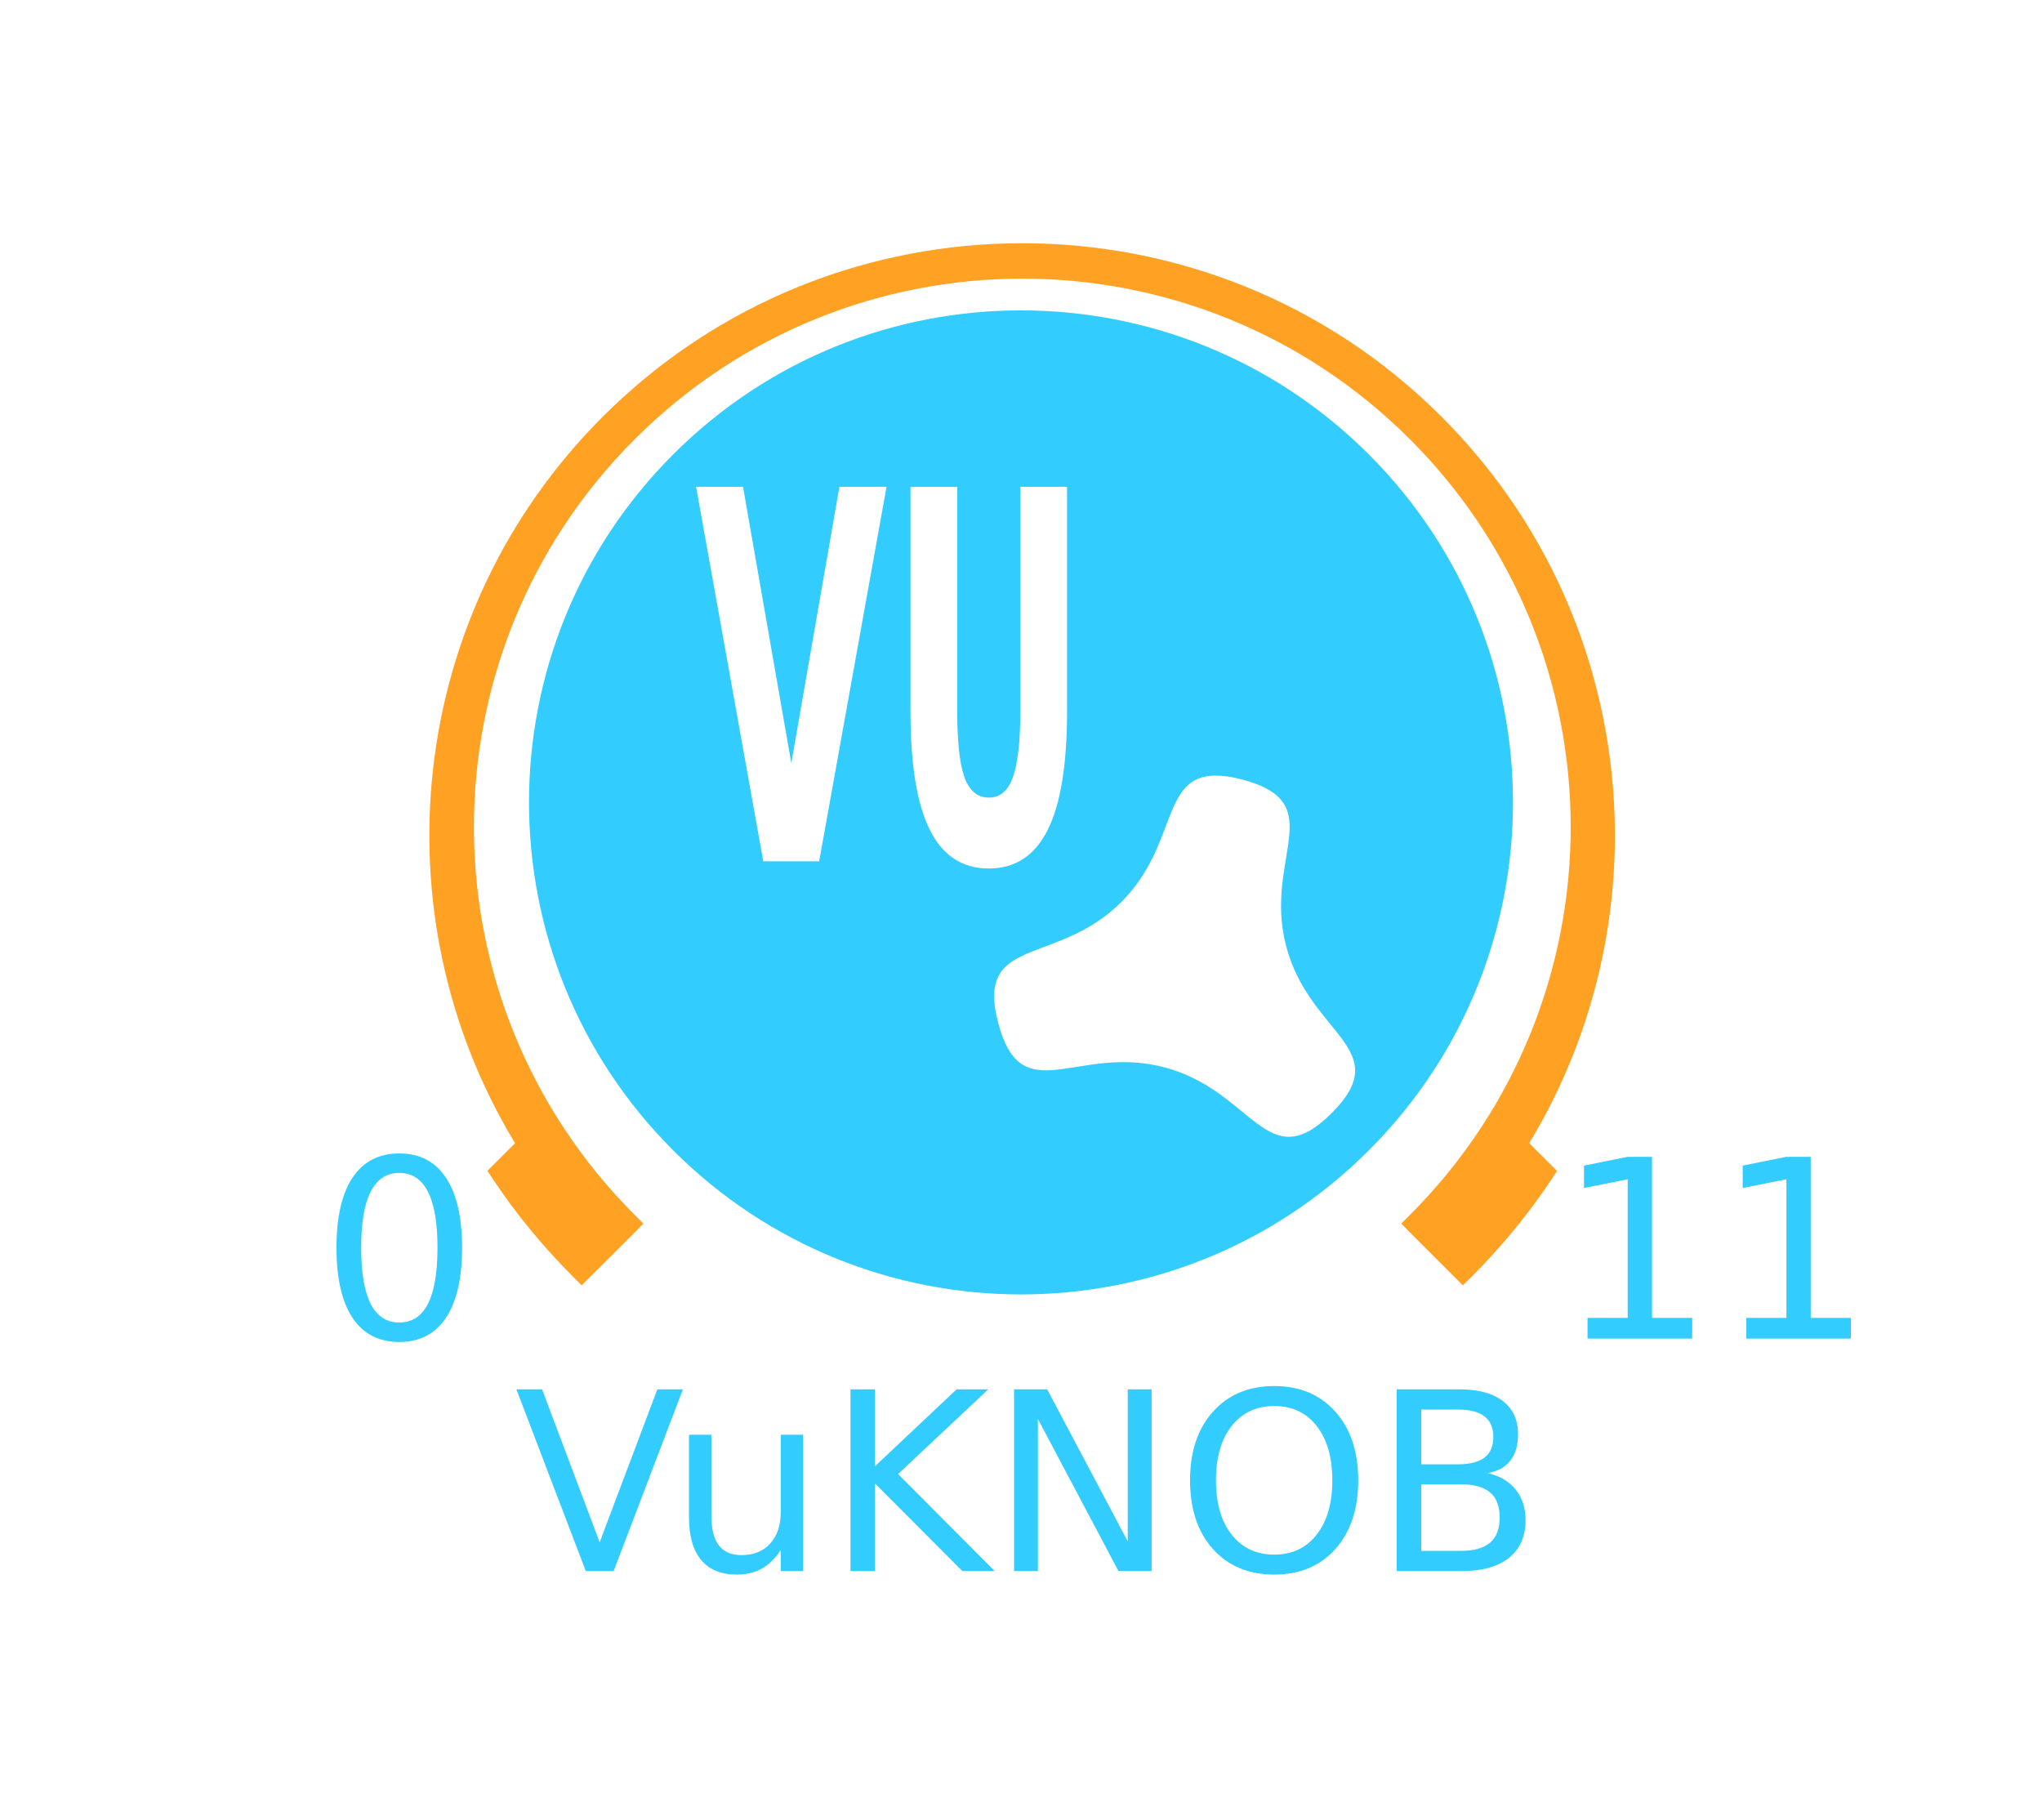 <?xml version="1.0" encoding="UTF-8" standalone="no"?>
<!-- Created with Inkscape (http://www.inkscape.org/) -->

<svg
   xmlns:dc="http://purl.org/dc/elements/1.1/"
   xmlns:cc="http://creativecommons.org/ns#"
   xmlns:rdf="http://www.w3.org/1999/02/22-rdf-syntax-ns#"
   xmlns:svg="http://www.w3.org/2000/svg"
   xmlns="http://www.w3.org/2000/svg"
   xmlns:sodipodi="http://sodipodi.sourceforge.net/DTD/sodipodi-0.dtd"
   xmlns:inkscape="http://www.inkscape.org/namespaces/inkscape"
   width="327.702"
   height="292.025"
   id="svg2"
   version="1.1"
   inkscape:version="0.48.3.1 r9886"
   sodipodi:docname="knob-Logo-color.svg"
   inkscape:export-filename="/home/apersson/MyWork/Source/Android/satan_ICS/SVG/knob-Logo.png"
   inkscape:export-xdpi="232.53999"
   inkscape:export-ydpi="232.53999">
  <defs
     id="defs4" />
  <sodipodi:namedview
     id="base"
     pagecolor="#ffffff"
     bordercolor="#666666"
     borderopacity="1.0"
     inkscape:pageopacity="0.0"
     inkscape:pageshadow="2"
     inkscape:zoom="2.7275603"
     inkscape:cx="27.297608"
     inkscape:cy="146.29699"
     inkscape:document-units="px"
     inkscape:current-layer="layer1"
     showgrid="false"
     inkscape:window-width="1855"
     inkscape:window-height="1056"
     inkscape:window-x="65"
     inkscape:window-y="24"
     inkscape:window-maximized="1"
     fit-margin-top="40"
     fit-margin-left="40"
     fit-margin-right="40"
     fit-margin-bottom="40" />
  <g
     inkscape:label="Layer 1"
     inkscape:groupmode="layer"
     id="layer1"
     transform="translate(-214.877,-393.947)">
    <g
       id="g6328">
      <rect
         ry="38.368"
         rx="0"
         y="574.978"
         x="240.291"
         height="38.368"
         width="276.874"
         id="rect5854"
         style="fill:#9c9386;fill-opacity:0;stroke:none" />
      <path
         id="path3773-6"
         transform="translate(214.877,393.947)"
         d="M 164.031 39.031 C 139.666 39.031 115.296 48.298 96.719 66.875 C 65.108 98.486 60.465 146.82 82.656 183.438 L 79.375 186.719 L 78.219 187.875 L 79.125 189.25 C 82.799 194.757 87.08 199.986 91.938 204.844 L 93.344 206.25 L 94.75 204.844 L 101.844 197.781 L 103.25 196.344 L 101.844 194.938 C 67.461 160.555 67.461 104.883 101.844 70.5 C 136.227 36.117 191.898 36.117 226.281 70.5 C 260.664 104.883 260.664 160.555 226.281 194.938 L 224.875 196.344 L 226.281 197.781 L 233.344 204.844 L 234.75 206.25 L 236.188 204.844 C 241.045 199.986 245.295 194.787 248.969 189.281 L 249.875 187.906 L 248.719 186.75 L 245.406 183.438 C 267.605 146.818 262.958 98.489 231.344 66.875 C 212.767 48.298 188.397 39.031 164.031 39.031 z "
         style="fill:#ffa123;fill-opacity:1;stroke:none;stroke-width:4;stroke-miterlimit:4;stroke-opacity:1;stroke-dasharray:none" />
      <g
         transform="translate(13.999,2.354)"
         id="text3821"
         style="font-size:40px;font-style:normal;font-weight:normal;line-height:125%;letter-spacing:0px;word-spacing:0px;fill:#33ccff;fill-opacity:1;stroke:none;font-family:Roboto">
        <path
           inkscape:connector-curvature="0"
           id="path2999"
           style="fill:#33ccff;fill-opacity:1"
           d="m 264.955,579.806 c -2.031,3e-5 -3.561,1.003 -4.59,3.008 -1.016,1.992 -1.523,4.994 -1.523,9.004 -1e-5,3.997 0.508,6.999 1.523,9.004 1.029,1.992 2.559,2.988 4.59,2.988 2.044,0 3.574,-0.996 4.59,-2.988 1.029,-2.005 1.543,-5.006 1.543,-9.004 -2e-5,-4.01 -0.514,-7.012 -1.543,-9.004 -1.016,-2.005 -2.546,-3.008 -4.59,-3.008 m 0,-3.125 c 3.268,3e-5 5.762,1.296 7.48,3.887 1.732,2.578 2.598,6.328 2.598,11.25 -2e-5,4.909 -0.866,8.659 -2.598,11.25 -1.719,2.578 -4.212,3.867 -7.48,3.867 -3.268,0 -5.768,-1.289 -7.5,-3.867 -1.719,-2.591 -2.578,-6.341 -2.578,-11.25 0,-4.922 0.859,-8.672 2.578,-11.25 1.732,-2.591 4.232,-3.887 7.5,-3.887" />
      </g>
      <g
         transform="translate(9.333,2.354)"
         id="text3825"
         style="font-size:40px;font-style:normal;font-weight:normal;line-height:125%;letter-spacing:0px;word-spacing:0px;fill:#33ccff;fill-opacity:1;stroke:none;font-family:Roboto">
        <path
           inkscape:connector-curvature="0"
           id="path3011"
           style="fill:#33ccff;fill-opacity:1"
           d="m 460.313,603.067 6.445,0 0,-22.246 -7.012,1.406 0,-3.594 6.973,-1.406 3.945,0 0,25.84 6.445,0 0,3.32 -16.797,0 0,-3.32" />
        <path
           inkscape:connector-curvature="0"
           id="path3013"
           style="fill:#33ccff;fill-opacity:1"
           d="m 485.782,603.067 6.445,0 0,-22.246 -7.012,1.406 0,-3.594 6.973,-1.406 3.945,0 0,25.84 6.445,0 0,3.32 -16.797,0 0,-3.32" />
      </g>
      <path
         inkscape:connector-curvature="0"
         id="path3829"
         d="m 378.712,443.75 c -20.209,0 -40.394,7.706 -55.812,23.125 -30.837,30.837 -30.837,80.819 0,111.656 30.837,30.837 80.819,30.837 111.656,0 30.837,-30.837 30.837,-80.819 0,-111.656 -15.419,-15.419 -35.635,-23.125 -55.844,-23.125 z m -52.125,28.312 7.531,0 7.75,44.344 7.719,-44.344 7.562,0 -10.812,60.094 -8.969,0 -10.781,-60.094 z m 34.406,0 7.5,0 0,36.031 c -10e-6,4.964 0.406,8.51 1.188,10.656 0.794,2.12 2.091,3.188 3.875,3.188 1.797,10e-6 3.062,-1.068 3.844,-3.188 0.794,-2.147 1.219,-5.692 1.219,-10.656 l 0,-36.031 7.5,0 0,36.031 c -3e-5,8.506 -1.023,14.841 -3.094,19 -2.07,4.159 -5.224,6.219 -9.469,6.219 -4.232,0 -7.398,-2.06 -9.469,-6.219 -2.07,-4.159 -3.094,-10.494 -3.094,-19 l 0,-36.031 z m 48.844,46.344 c 1.238,-0.013 2.728,0.178 4.5,0.656 14.175,3.822 3.191,12.625 6.969,26.812 3.777,14.187 17.648,16.354 7.25,26.719 -10.398,10.365 -12.512,-3.521 -26.688,-7.344 -14.175,-3.822 -23.004,7.093 -26.781,-7.094 -3.777,-14.187 9.321,-9.073 19.719,-19.438 9.098,-9.069 6.362,-20.223 15.031,-20.312 z"
         style="fill:#33ccff;fill-opacity:1;stroke:none" />
      <g
         id="text3541"
         style="font-size:40px;font-style:normal;font-weight:normal;line-height:125%;letter-spacing:0px;word-spacing:0px;fill:#33ccff;fill-opacity:1;stroke:none;font-family:Roboto">
        <path
           id="path3546"
           d="m 308.884,646.048 -11.133,-29.16 4.121,0 9.238,24.551 9.258,-24.551 4.102,0 -11.113,29.16 -4.473,0"
           inkscape:connector-curvature="0" />
        <path
           id="path3548"
           d="m 325.446,637.415 0,-13.242 3.594,0 0,13.105 c -10e-6,2.07 0.404,3.626 1.211,4.668 0.807,1.029 2.018,1.543 3.633,1.543 1.94,0 3.47,-0.618 4.59,-1.855 1.133,-1.237 1.699,-2.923 1.699,-5.059 l 0,-12.402 3.594,0 0,21.875 -3.594,0 0,-3.359 c -0.872,1.328 -1.888,2.318 -3.047,2.969 -1.146,0.638 -2.48,0.957 -4.004,0.957 -2.513,0 -4.421,-0.781 -5.723,-2.344 -1.302,-1.562 -1.953,-3.848 -1.953,-6.855 m 9.043,-13.77 0,0"
           inkscape:connector-curvature="0" />
        <path
           id="path3550"
           d="m 351.364,616.888 3.945,0 0,12.324 13.086,-12.324 5.078,0 -14.473,13.594 15.508,15.566 -5.195,0 -14.004,-14.043 0,14.043 -3.945,0 0,-29.16"
           inkscape:connector-curvature="0" />
        <path
           id="path3552"
           d="m 377.614,616.888 5.312,0 12.93,24.395 0,-24.395 3.828,0 0,29.16 -5.312,0 -12.93,-24.395 0,24.395 -3.828,0 0,-29.16"
           inkscape:connector-curvature="0" />
        <path
           id="path3554"
           d="m 419.372,619.563 c -2.865,2e-5 -5.143,1.068 -6.836,3.203 -1.68,2.135 -2.52,5.046 -2.52,8.73 0,3.672 0.84,6.576 2.52,8.711 1.693,2.135 3.971,3.203 6.836,3.203 2.865,0 5.13,-1.068 6.797,-3.203 1.68,-2.135 2.519,-5.039 2.52,-8.711 -3e-5,-3.685 -0.84,-6.595 -2.52,-8.73 -1.667,-2.135 -3.932,-3.203 -6.797,-3.203 m 0,-3.203 c 4.089,3e-5 7.357,1.374 9.805,4.121 2.448,2.734 3.672,6.406 3.672,11.016 -2e-5,4.596 -1.224,8.268 -3.672,11.016 -2.448,2.734 -5.716,4.102 -9.805,4.102 -4.102,0 -7.383,-1.367 -9.844,-4.102 -2.448,-2.734 -3.672,-6.406 -3.672,-11.016 -10e-6,-4.609 1.224,-8.281 3.672,-11.016 2.461,-2.747 5.742,-4.121 9.844,-4.121"
           inkscape:connector-curvature="0" />
        <path
           id="path3556"
           d="m 442.966,632.122 0,10.684 6.328,0 c 2.122,10e-6 3.691,-0.436 4.707,-1.309 1.029,-0.885 1.543,-2.233 1.543,-4.043 -2e-5,-1.823 -0.514,-3.164 -1.543,-4.023 -1.016,-0.872 -2.585,-1.309 -4.707,-1.309 l -6.328,0 m 0,-11.992 0,8.789 5.84,0 c 1.927,2e-5 3.359,-0.358 4.297,-1.074 0.951,-0.729 1.426,-1.836 1.426,-3.32 -2e-5,-1.471 -0.475,-2.572 -1.426,-3.301 -0.938,-0.729 -2.37,-1.094 -4.297,-1.094 l -5.84,0 m -3.945,-3.242 10.078,0 c 3.008,3e-5 5.326,0.625 6.953,1.875 1.628,1.25 2.441,3.027 2.441,5.332 -3e-5,1.784 -0.417,3.203 -1.25,4.258 -0.833,1.055 -2.057,1.712 -3.672,1.973 1.94,0.417 3.444,1.289 4.512,2.617 1.081,1.315 1.621,2.962 1.621,4.941 -2e-5,2.604 -0.885,4.616 -2.656,6.035 -1.771,1.419 -4.29,2.129 -7.559,2.129 l -10.469,0 0,-29.16"
           inkscape:connector-curvature="0" />
      </g>
    </g>
  </g>
</svg>
